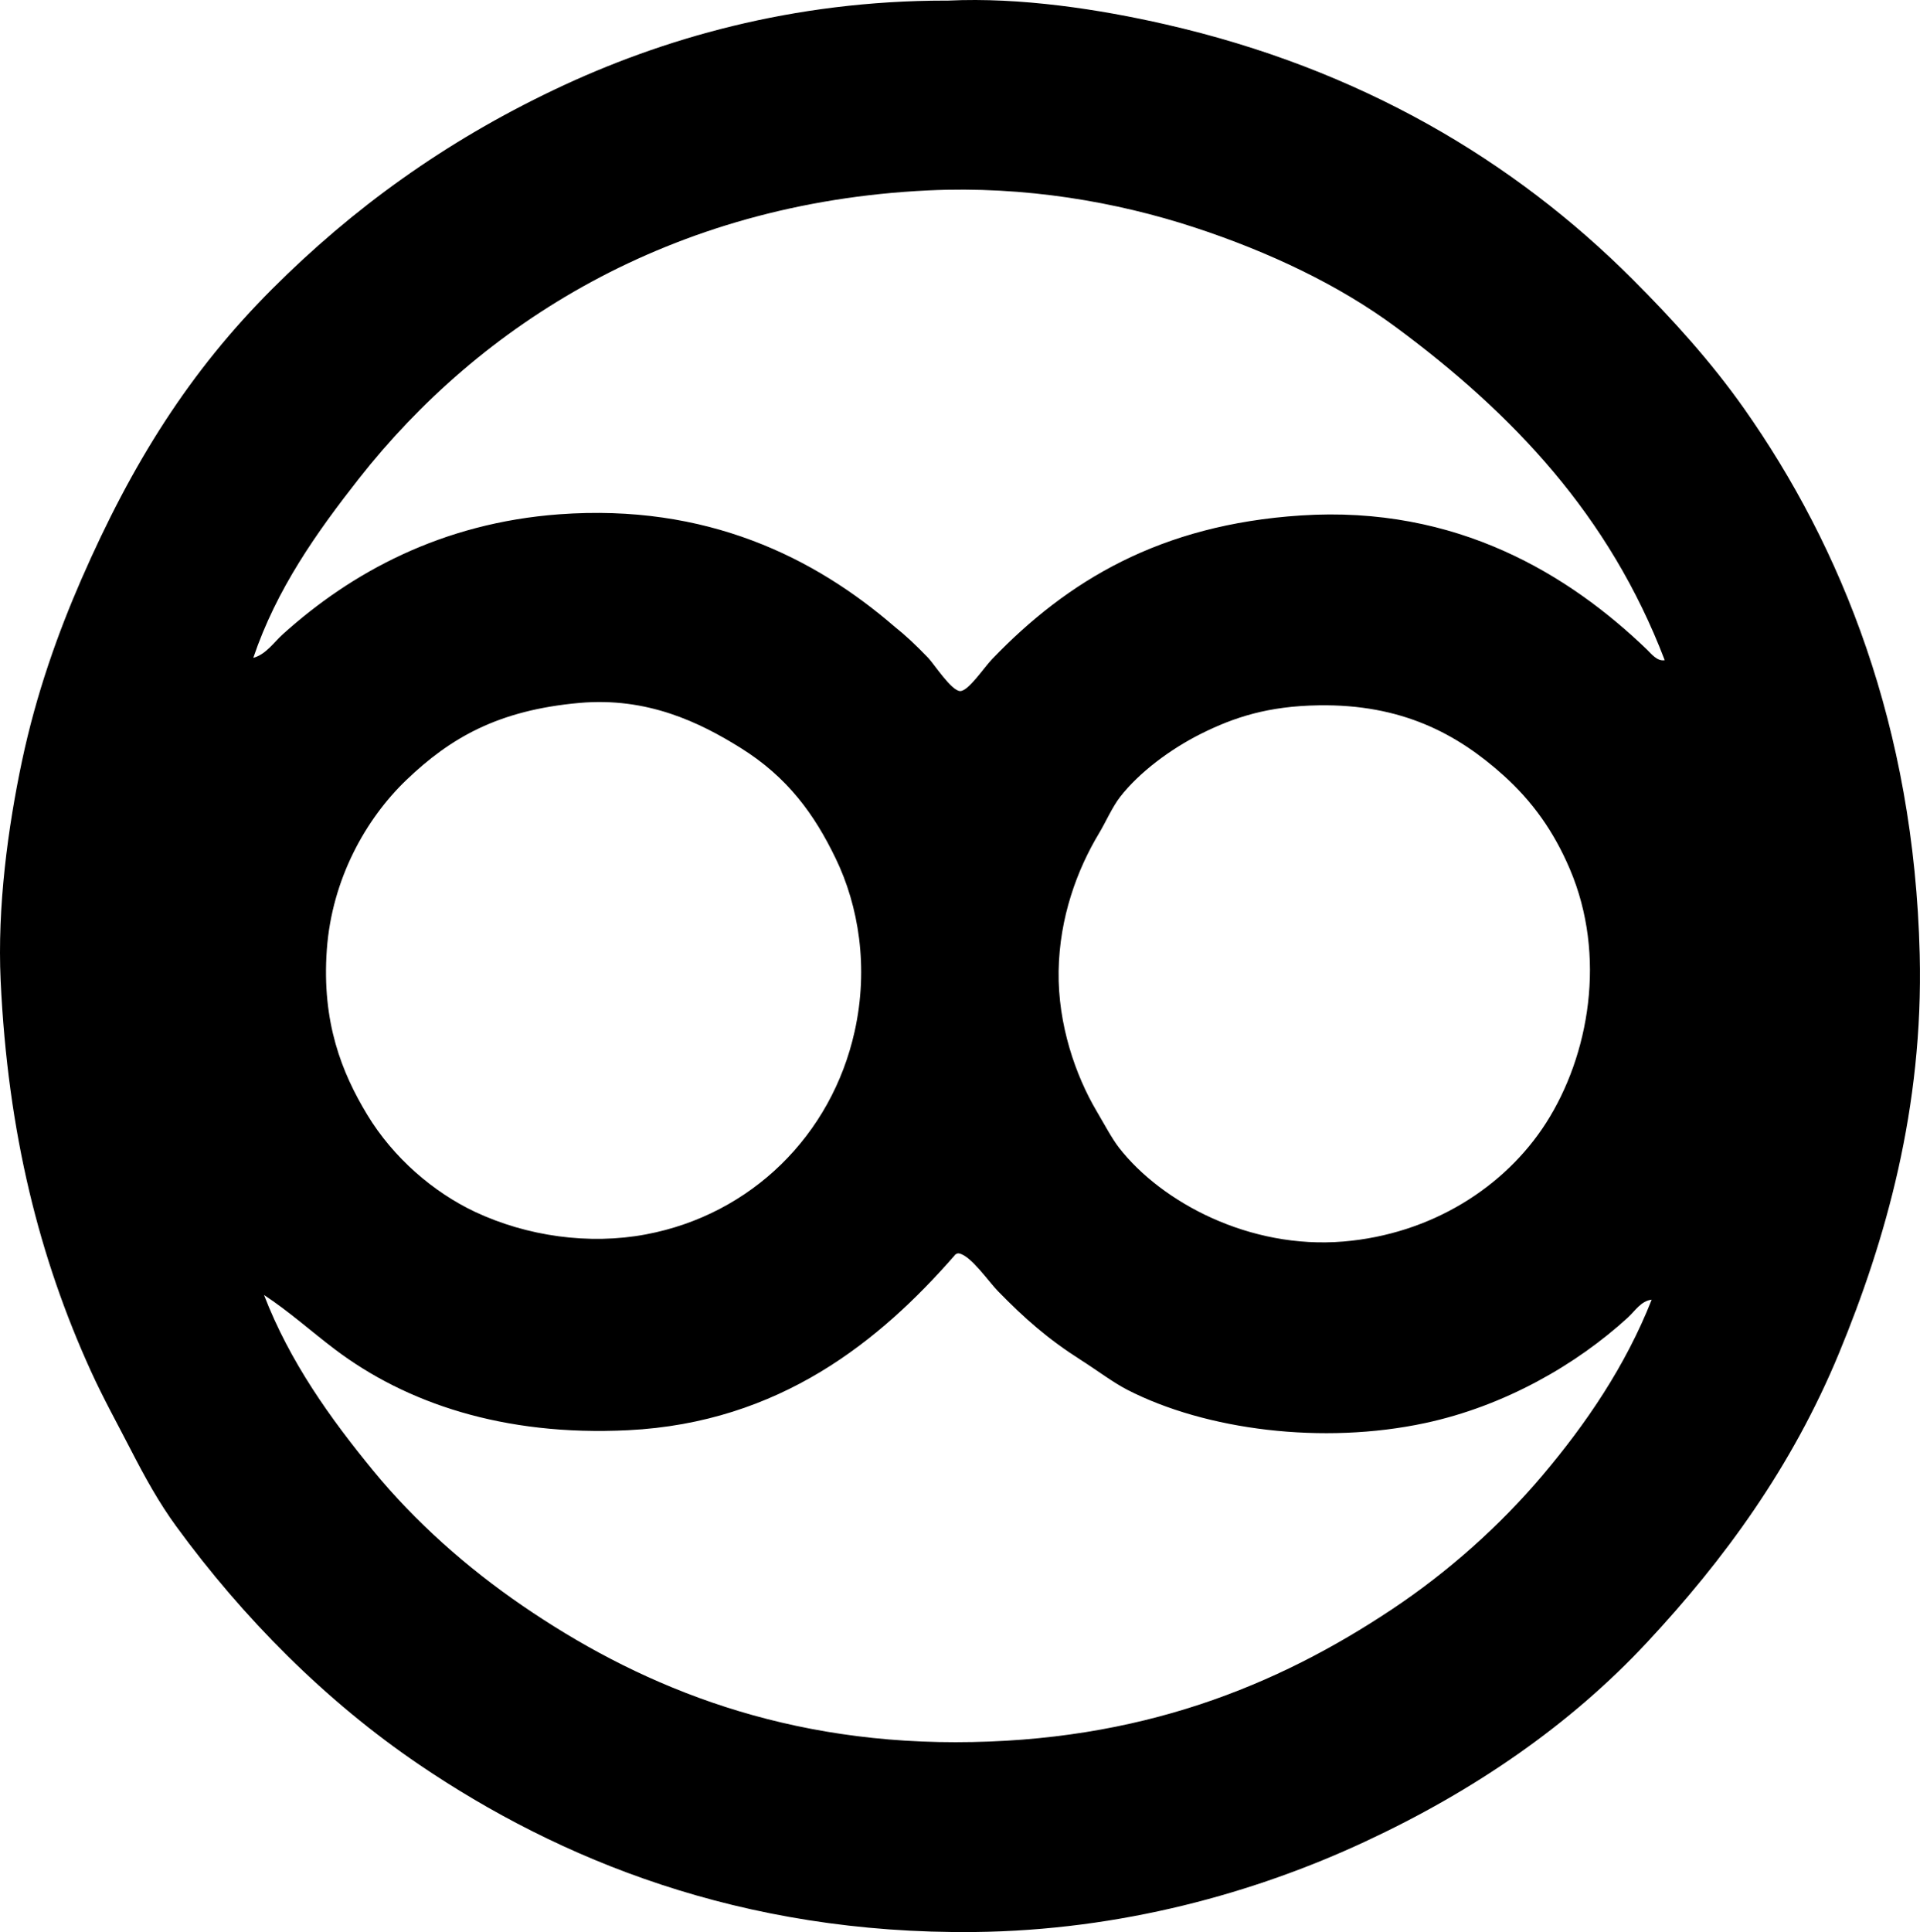 <?xml version="1.0" encoding="iso-8859-1"?>
<!-- Generator: Adobe Illustrator 19.2.0, SVG Export Plug-In . SVG Version: 6.00 Build 0)  -->
<svg version="1.1" xmlns="http://www.w3.org/2000/svg" xmlns:xlink="http://www.w3.org/1999/xlink" x="0px" y="0px"
	 viewBox="0 0 80.89 81.379" style="enable-background:new 0 0 80.89 81.379;" xml:space="preserve">
<g id="ediciones_x5F_infinito">
	<path style="fill-rule:evenodd;clip-rule:evenodd;" d="M39.953,0.025c3.029-0.145,6.354,0.362,9.144,1
		c8.238,1.88,14.703,5.757,19.688,10.743c1.694,1.694,3.313,3.482,4.697,5.446c4.103,5.829,7.158,13.385,7.396,22.986
		c0.16,6.48-1.443,12.059-3.398,16.79c-1.991,4.818-4.857,8.721-8.095,12.192c-3.239,3.473-7.268,6.244-11.893,8.396
		c-4.625,2.151-10.262,3.731-16.44,3.798c-9.841,0.104-17.523-3.07-23.386-7.046c-3.957-2.684-7.422-6.181-10.244-10.044
		c-0.724-0.991-1.314-2.062-1.899-3.198c-0.562-1.093-1.174-2.195-1.699-3.349C1.671,53.008,0.328,47.757,0.027,41.3
		c-0.144-3.104,0.306-6.44,0.899-9.244c0.608-2.87,1.528-5.421,2.498-7.645c2.152-4.932,4.57-8.767,8.045-12.242
		c3.387-3.388,7.254-6.188,11.893-8.396c4.503-2.143,10.03-3.749,16.49-3.748C39.886,0.025,39.92,0.027,39.953,0.025z
		 M58.792,13.767c-2.353-1.74-5.302-3.154-8.495-4.197c-3.246-1.061-7.103-1.743-11.193-1.55
		c-10.88,0.515-18.916,5.687-23.985,12.143c-1.767,2.25-3.467,4.64-4.448,7.546c0.539-0.149,0.857-0.646,1.25-1
		c2.866-2.582,6.672-4.681,11.643-5.047c6.2-0.455,10.757,1.816,14.141,4.747c0.41,0.322,0.887,0.766,1.399,1.3
		c0.239,0.248,0.982,1.399,1.349,1.399c0.351,0,0.989-0.975,1.349-1.35c3.172-3.302,7.084-5.657,12.992-6.046
		c6.607-0.436,11.344,2.525,14.591,5.646c0.189,0.182,0.433,0.507,0.75,0.449C67.799,21.698,63.739,17.426,58.792,13.767z
		 M17.117,32.856C15.42,34.481,13.983,37.02,13.769,40c-0.22,3.062,0.635,5.185,1.699,6.946c1.104,1.827,2.799,3.275,4.547,4.098
		c2.179,1.024,4.797,1.4,7.196,0.949c4.444-0.836,7.823-4.182,8.794-8.545c0.603-2.706,0.169-5.294-0.8-7.296
		c-0.897-1.854-2.016-3.409-3.997-4.647c-1.726-1.078-3.938-2.153-6.796-1.898C20.991,29.912,18.975,31.076,17.117,32.856z
		 M50.597,30.907c-1.285,0.641-2.598,1.624-3.398,2.648c-0.341,0.437-0.616,1.078-0.9,1.549c-0.92,1.53-1.663,3.537-1.699,5.797
		c-0.036,2.26,0.721,4.409,1.599,5.896c0.327,0.553,0.642,1.154,0.949,1.549c1.804,2.311,5.506,4.274,9.444,3.947
		c3.7-0.307,6.812-2.287,8.545-4.997c1.818-2.844,2.559-7.039,1-10.693c-0.678-1.589-1.572-2.845-2.798-3.948
		c-1.938-1.743-4.284-3.006-7.795-2.947C53.437,29.742,52.007,30.203,50.597,30.907z M68.586,55.492
		c-2.182,1.995-5.202,3.731-8.545,4.447c-4.307,0.923-9.237,0.298-12.542-1.399c-0.602-0.309-1.269-0.816-1.949-1.249
		c-1.411-0.898-2.368-1.746-3.497-2.898c-0.401-0.409-1.143-1.502-1.649-1.599c-0.085-0.017-0.176,0.051-0.2,0.1
		c-3.126,3.573-7.343,7.027-13.742,7.346c-5.279,0.263-9.381-1.163-12.342-3.398c-1.011-0.763-1.938-1.602-2.998-2.298
		c1.091,2.829,2.801,5.204,4.597,7.395c1.768,2.155,3.933,4.076,6.296,5.696c4.664,3.196,10.532,5.748,18.239,5.746
		c7.795-0.001,13.57-2.387,18.389-5.597c2.365-1.575,4.553-3.523,6.346-5.646c1.83-2.166,3.493-4.599,4.597-7.396
		C69.138,54.794,68.884,55.218,68.586,55.492z"/>
</g>
<g id="Layer_1">
</g>
</svg>
